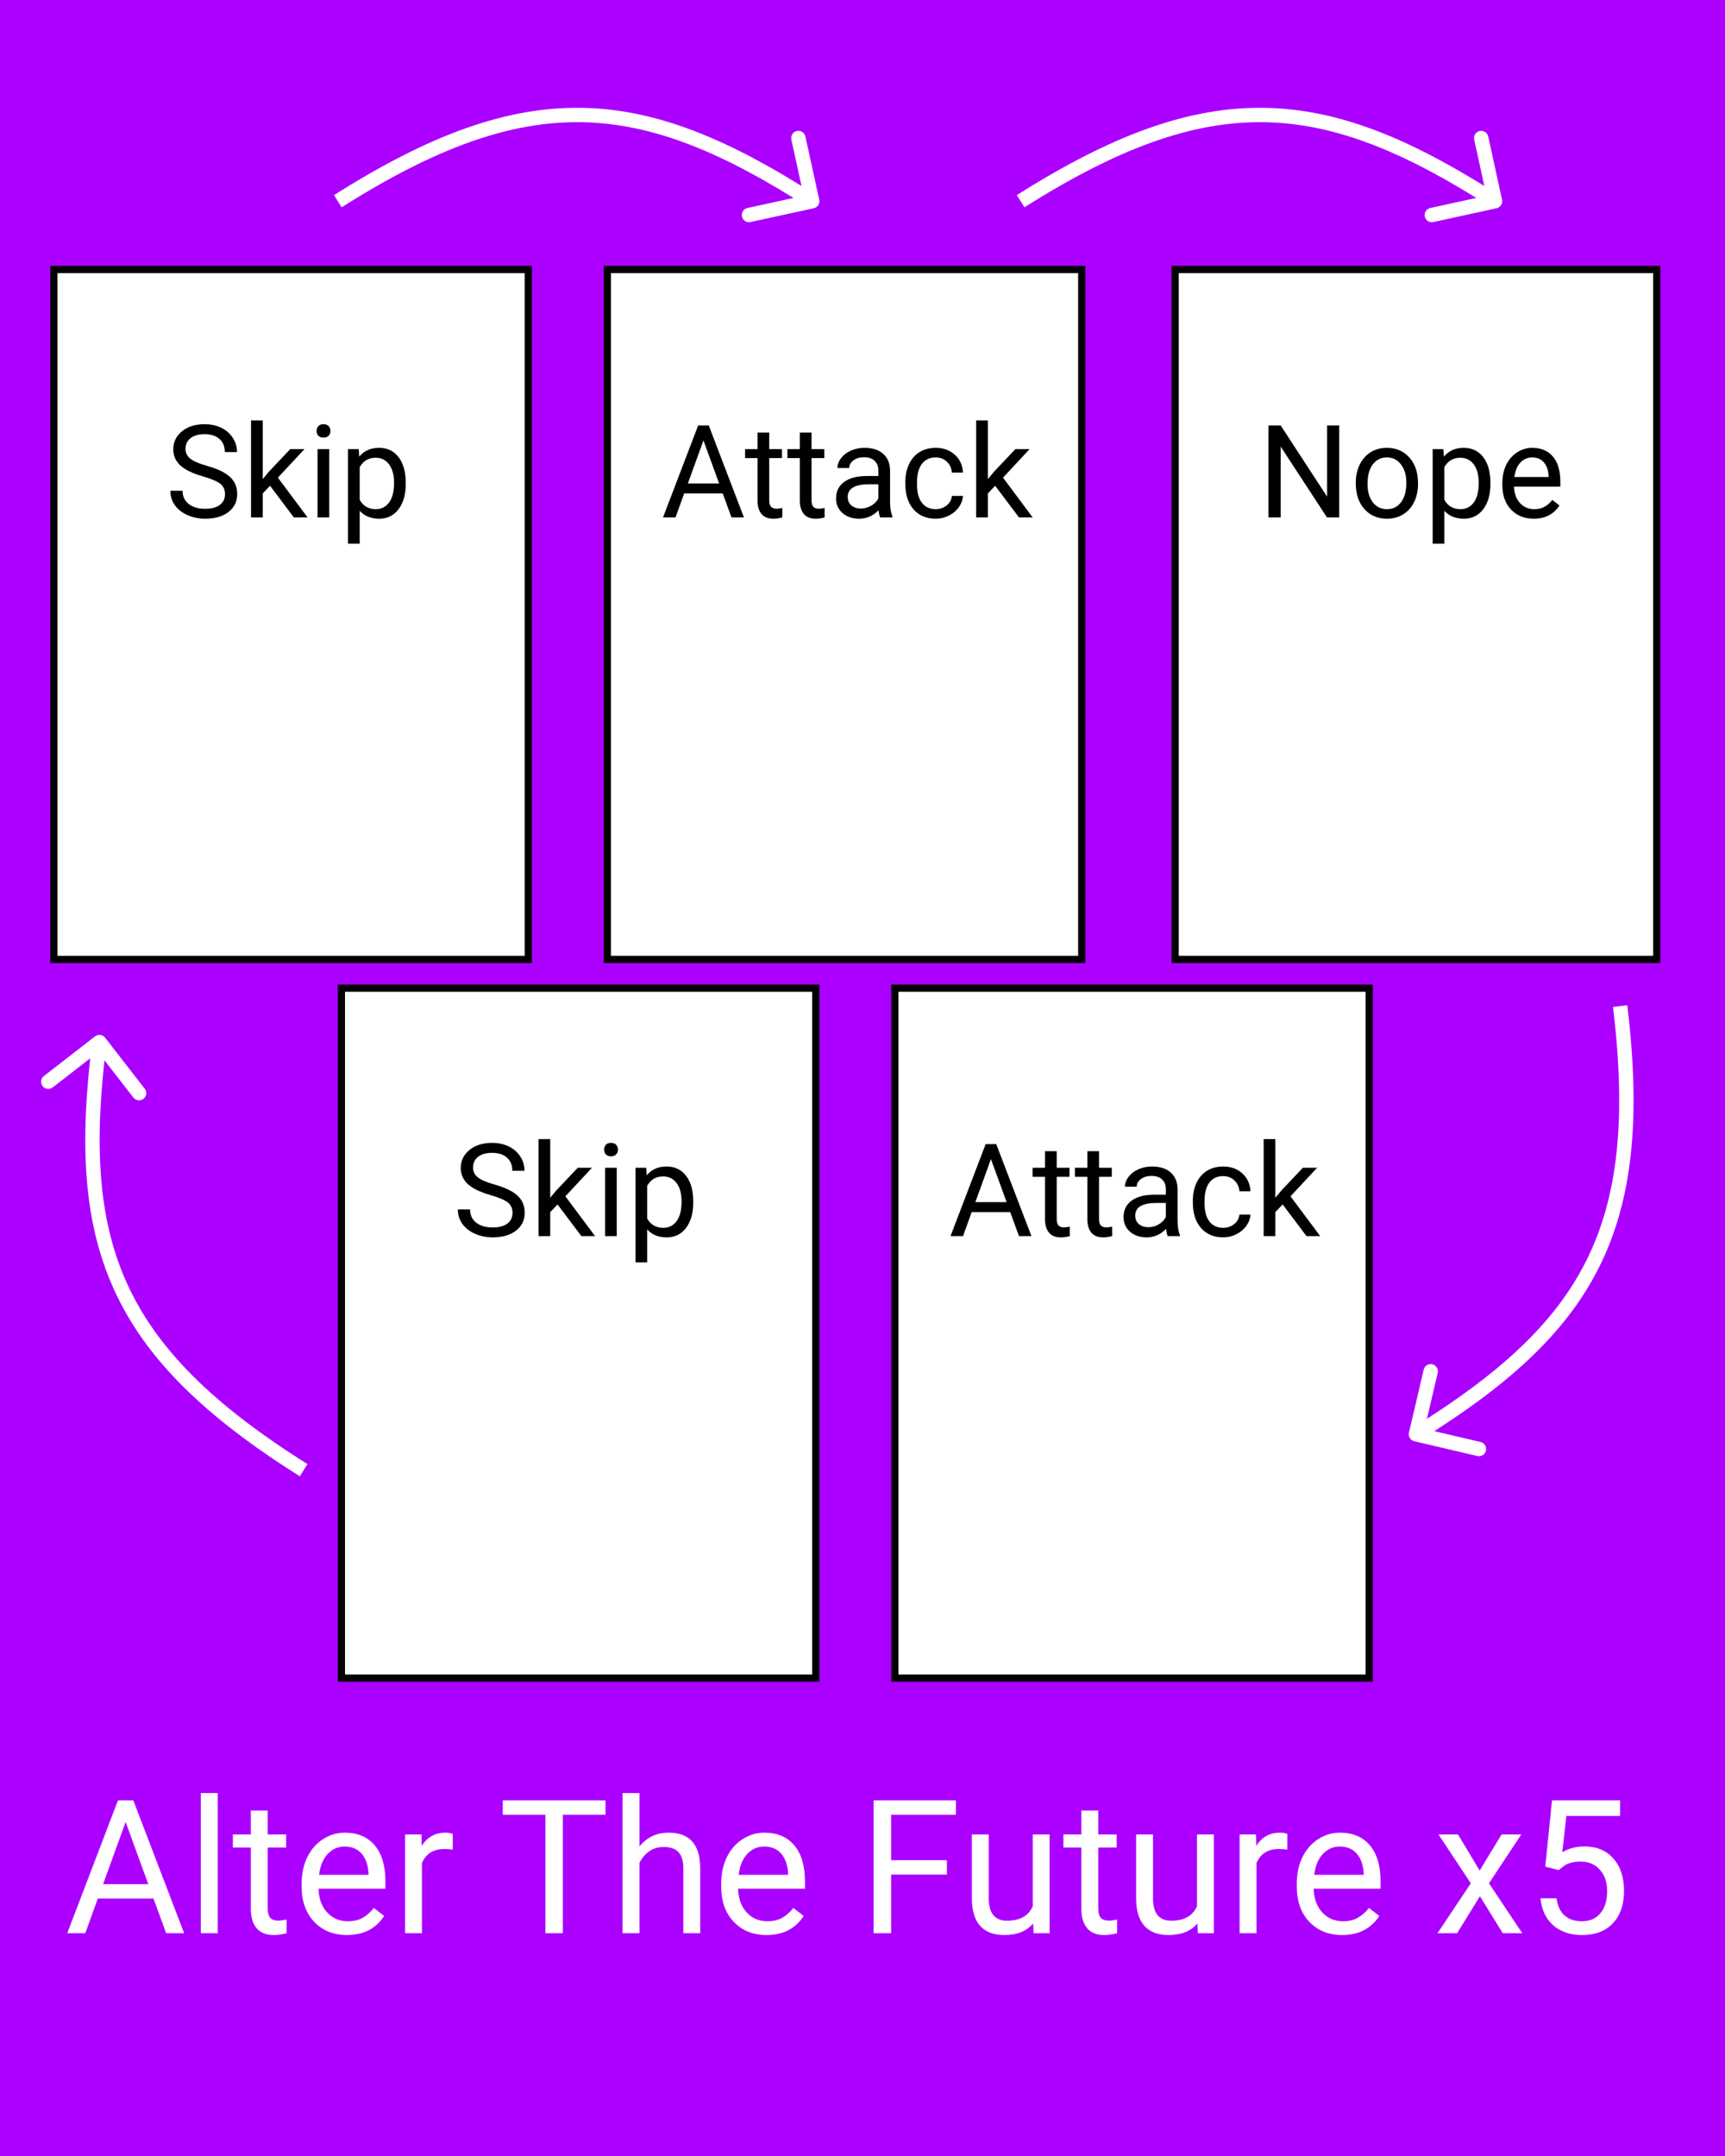 <svg width="240" height="300" viewBox="0 0 240 300" fill="none" xmlns="http://www.w3.org/2000/svg">
<rect width="240" height="300" fill="#AB00FF"/>
<path d="M21.352 264.176H13.608L11.869 269H9.355L16.414 250.516H18.547L25.618 269H23.117L21.352 264.176ZM14.345 262.17H20.629L17.48 253.524L14.345 262.17ZM30.29 269H27.941V249.5H30.29V269ZM37.247 251.938V255.264H39.812V257.079H37.247V265.598C37.247 266.148 37.361 266.562 37.59 266.842C37.818 267.113 38.208 267.248 38.758 267.248C39.029 267.248 39.401 267.197 39.875 267.096V269C39.257 269.169 38.656 269.254 38.072 269.254C37.023 269.254 36.231 268.937 35.698 268.302C35.165 267.667 34.898 266.766 34.898 265.598V257.079H32.398V255.264H34.898V251.938H37.247ZM48.267 269.254C46.405 269.254 44.89 268.645 43.722 267.426C42.554 266.199 41.97 264.561 41.97 262.513V262.081C41.97 260.718 42.228 259.504 42.744 258.438C43.269 257.363 43.997 256.525 44.928 255.924C45.867 255.314 46.883 255.01 47.975 255.01C49.76 255.01 51.148 255.598 52.139 256.774C53.129 257.951 53.624 259.635 53.624 261.827V262.805H44.318C44.352 264.159 44.746 265.255 45.499 266.093C46.261 266.922 47.226 267.337 48.394 267.337C49.223 267.337 49.925 267.168 50.501 266.829C51.077 266.491 51.58 266.042 52.012 265.483L53.446 266.601C52.295 268.369 50.569 269.254 48.267 269.254ZM47.975 256.939C47.027 256.939 46.231 257.286 45.588 257.98C44.945 258.666 44.547 259.631 44.395 260.875H51.275V260.697C51.208 259.504 50.886 258.581 50.31 257.93C49.735 257.27 48.956 256.939 47.975 256.939ZM62.993 257.371C62.638 257.312 62.253 257.282 61.838 257.282C60.297 257.282 59.252 257.938 58.702 259.25V269H56.353V255.264H58.639L58.677 256.851C59.447 255.623 60.539 255.01 61.952 255.01C62.409 255.01 62.756 255.069 62.993 255.188V257.371ZM84.245 252.521H78.304V269H75.879V252.521H69.95V250.516H84.245V252.521ZM88.968 256.927C90.009 255.649 91.363 255.01 93.03 255.01C95.933 255.01 97.397 256.647 97.423 259.923V269H95.074V259.91C95.066 258.92 94.837 258.188 94.389 257.714C93.949 257.24 93.259 257.003 92.319 257.003C91.558 257.003 90.889 257.206 90.314 257.612C89.738 258.019 89.289 258.552 88.968 259.212V269H86.619V249.5H88.968V256.927ZM106.64 269.254C104.778 269.254 103.263 268.645 102.095 267.426C100.927 266.199 100.343 264.561 100.343 262.513V262.081C100.343 260.718 100.601 259.504 101.117 258.438C101.642 257.363 102.37 256.525 103.301 255.924C104.24 255.314 105.256 255.01 106.348 255.01C108.133 255.01 109.521 255.598 110.512 256.774C111.502 257.951 111.997 259.635 111.997 261.827V262.805H102.691C102.725 264.159 103.119 265.255 103.872 266.093C104.634 266.922 105.599 267.337 106.767 267.337C107.596 267.337 108.299 267.168 108.874 266.829C109.45 266.491 109.953 266.042 110.385 265.483L111.819 266.601C110.668 268.369 108.942 269.254 106.64 269.254ZM106.348 256.939C105.4 256.939 104.604 257.286 103.961 257.98C103.318 258.666 102.92 259.631 102.768 260.875H109.648V260.697C109.581 259.504 109.259 258.581 108.684 257.93C108.108 257.27 107.329 256.939 106.348 256.939ZM131.738 260.837H123.981V269H121.544V250.516H132.995V252.521H123.981V258.844H131.738V260.837ZM143.748 267.642C142.834 268.716 141.493 269.254 139.724 269.254C138.259 269.254 137.142 268.831 136.372 267.984C135.61 267.13 135.225 265.868 135.217 264.201V255.264H137.565V264.138C137.565 266.22 138.412 267.261 140.104 267.261C141.899 267.261 143.092 266.592 143.685 265.255V255.264H146.033V269H143.799L143.748 267.642ZM152.8 251.938V255.264H155.364V257.079H152.8V265.598C152.8 266.148 152.914 266.562 153.143 266.842C153.371 267.113 153.76 267.248 154.311 267.248C154.581 267.248 154.954 267.197 155.428 267.096V269C154.81 269.169 154.209 269.254 153.625 269.254C152.576 269.254 151.784 268.937 151.251 268.302C150.718 267.667 150.451 266.766 150.451 265.598V257.079H147.95V255.264H150.451V251.938H152.8ZM166.6 267.642C165.686 268.716 164.344 269.254 162.575 269.254C161.111 269.254 159.994 268.831 159.224 267.984C158.462 267.13 158.077 265.868 158.068 264.201V255.264H160.417V264.138C160.417 266.22 161.263 267.261 162.956 267.261C164.75 267.261 165.944 266.592 166.536 265.255V255.264H168.885V269H166.65L166.6 267.642ZM179.104 257.371C178.749 257.312 178.364 257.282 177.949 257.282C176.409 257.282 175.364 257.938 174.813 259.25V269H172.465V255.264H174.75L174.788 256.851C175.558 255.623 176.65 255.01 178.063 255.01C178.521 255.01 178.868 255.069 179.104 255.188V257.371ZM186.722 269.254C184.86 269.254 183.345 268.645 182.177 267.426C181.009 266.199 180.425 264.561 180.425 262.513V262.081C180.425 260.718 180.683 259.504 181.199 258.438C181.724 257.363 182.452 256.525 183.383 255.924C184.322 255.314 185.338 255.01 186.43 255.01C188.215 255.01 189.604 255.598 190.594 256.774C191.584 257.951 192.079 259.635 192.079 261.827V262.805H182.773C182.807 264.159 183.201 265.255 183.954 266.093C184.716 266.922 185.681 267.337 186.849 267.337C187.678 267.337 188.381 267.168 188.956 266.829C189.532 266.491 190.035 266.042 190.467 265.483L191.901 266.601C190.75 268.369 189.024 269.254 186.722 269.254ZM186.43 256.939C185.482 256.939 184.686 257.286 184.043 257.98C183.4 258.666 183.002 259.631 182.85 260.875H189.73V260.697C189.663 259.504 189.341 258.581 188.766 257.93C188.19 257.27 187.411 256.939 186.43 256.939ZM205.866 260.278L208.913 255.264H211.655L207.161 262.056L211.795 269H209.078L205.904 263.858L202.73 269H200.001L204.635 262.056L200.141 255.264H202.857L205.866 260.278ZM214.994 259.732L215.934 250.516H225.404V252.687H217.927L217.368 257.727C218.274 257.193 219.302 256.927 220.453 256.927C222.137 256.927 223.475 257.485 224.465 258.603C225.455 259.711 225.95 261.214 225.95 263.109C225.95 265.014 225.434 266.516 224.401 267.616C223.377 268.708 221.943 269.254 220.098 269.254C218.464 269.254 217.131 268.801 216.099 267.896C215.066 266.99 214.478 265.737 214.334 264.138H216.556C216.7 265.196 217.076 265.995 217.686 266.537C218.295 267.07 219.099 267.337 220.098 267.337C221.189 267.337 222.044 266.965 222.662 266.22C223.288 265.475 223.602 264.447 223.602 263.135C223.602 261.899 223.263 260.909 222.586 260.164C221.917 259.411 221.024 259.034 219.907 259.034C218.883 259.034 218.079 259.258 217.495 259.707L216.873 260.215L214.994 259.732Z" fill="white"/>
<path d="M113.213 28.977C113.753 28.859 114.095 28.326 113.977 27.787L112.058 18.994C111.94 18.454 111.407 18.112 110.867 18.23C110.328 18.348 109.986 18.881 110.104 19.42L111.81 27.236L103.994 28.942C103.454 29.06 103.112 29.593 103.23 30.133C103.348 30.672 103.881 31.014 104.42 30.896L113.213 28.977ZM47.535 28.845C60.692 20.511 71.066 16.818 81.014 17.007C90.967 17.195 100.661 21.271 112.46 28.842L113.54 27.158C101.625 19.513 91.553 15.206 81.052 15.007C70.545 14.808 59.776 18.724 46.465 27.155L47.535 28.845Z" fill="white"/>
<path d="M208.213 28.977C208.753 28.859 209.095 28.326 208.977 27.787L207.058 18.994C206.94 18.454 206.407 18.112 205.867 18.23C205.328 18.348 204.986 18.881 205.104 19.42L206.81 27.236L198.994 28.942C198.454 29.06 198.112 29.593 198.23 30.133C198.348 30.672 198.881 31.014 199.42 30.896L208.213 28.977ZM142.535 28.845C155.692 20.511 166.066 16.818 176.014 17.007C185.967 17.195 195.661 21.271 207.46 28.842L208.54 27.158C196.625 19.513 186.553 15.206 176.052 15.007C165.545 14.808 154.776 18.724 141.465 27.155L142.535 28.845Z" fill="white"/>
<path d="M196.026 199.343C195.9 199.88 196.234 200.418 196.772 200.544L205.535 202.597C206.072 202.723 206.61 202.389 206.736 201.852C206.862 201.314 206.529 200.776 205.991 200.65L198.202 198.825L200.027 191.036C200.153 190.498 199.819 189.96 199.281 189.834C198.743 189.708 198.205 190.042 198.079 190.58L196.026 199.343ZM224.421 140.119C226.279 155.582 225.145 166.535 220.693 175.433C216.238 184.335 208.386 191.331 196.473 198.721L197.527 200.42C209.557 192.958 217.781 185.721 222.481 176.328C227.184 166.931 228.286 155.525 226.407 139.881L224.421 140.119Z" fill="white"/>
<path d="M14.621 144.387C14.282 143.951 13.654 143.871 13.218 144.21L6.108 149.728C5.672 150.067 5.592 150.695 5.931 151.131C6.27 151.567 6.898 151.647 7.334 151.308L13.654 146.403L18.559 152.723C18.898 153.159 19.526 153.239 19.962 152.9C20.398 152.561 20.477 151.933 20.139 151.497L14.621 144.387ZM42.777 203.724C29.591 195.437 21.792 187.663 17.679 178.603C13.565 169.538 13.069 159.034 14.823 145.125L12.839 144.875C11.068 158.92 11.517 169.865 15.858 179.43C20.202 188.998 28.372 197.033 41.713 205.417L42.777 203.724Z" fill="white"/>
<rect x="84.5" y="37.5" width="66" height="96" fill="white" stroke="black"/>
<path d="M100.552 68.66H95.19L93.986 72H92.246L97.133 59.203H98.609L103.505 72H101.773L100.552 68.66ZM95.7 67.272H100.051L97.871 61.286L95.7 67.272ZM107.021 60.188V62.49H108.796V63.747H107.021V69.644C107.021 70.025 107.1 70.312 107.258 70.506C107.416 70.693 107.686 70.787 108.066 70.787C108.254 70.787 108.512 70.752 108.84 70.682V72C108.412 72.117 107.996 72.176 107.592 72.176C106.865 72.176 106.317 71.956 105.948 71.517C105.579 71.077 105.395 70.453 105.395 69.644V63.747H103.663V62.49H105.395V60.188H107.021ZM112.909 60.188V62.49H114.685V63.747H112.909V69.644C112.909 70.025 112.988 70.312 113.146 70.506C113.305 70.693 113.574 70.787 113.955 70.787C114.143 70.787 114.4 70.752 114.729 70.682V72C114.301 72.117 113.885 72.176 113.48 72.176C112.754 72.176 112.206 71.956 111.837 71.517C111.468 71.077 111.283 70.453 111.283 69.644V63.747H109.552V62.49H111.283V60.188H112.909ZM122.463 72C122.369 71.812 122.293 71.478 122.234 70.998C121.479 71.783 120.576 72.176 119.527 72.176C118.59 72.176 117.819 71.912 117.216 71.385C116.618 70.852 116.319 70.178 116.319 69.363C116.319 68.373 116.694 67.606 117.444 67.061C118.2 66.51 119.261 66.234 120.626 66.234H122.208V65.487C122.208 64.919 122.038 64.468 121.698 64.134C121.358 63.794 120.857 63.624 120.195 63.624C119.615 63.624 119.129 63.77 118.736 64.064C118.344 64.356 118.147 64.711 118.147 65.127H116.513C116.513 64.652 116.68 64.195 117.014 63.756C117.354 63.31 117.811 62.959 118.385 62.701C118.965 62.443 119.601 62.315 120.292 62.315C121.388 62.315 122.246 62.59 122.867 63.141C123.488 63.685 123.811 64.439 123.834 65.399V69.776C123.834 70.649 123.945 71.344 124.168 71.859V72H122.463ZM119.765 70.761C120.274 70.761 120.758 70.629 121.215 70.365C121.672 70.102 122.003 69.759 122.208 69.337V67.386H120.934C118.941 67.386 117.945 67.969 117.945 69.135C117.945 69.644 118.115 70.043 118.455 70.33C118.795 70.617 119.231 70.761 119.765 70.761ZM130.197 70.849C130.777 70.849 131.284 70.673 131.718 70.321C132.151 69.97 132.392 69.53 132.438 69.003H133.977C133.947 69.548 133.76 70.066 133.414 70.559C133.068 71.051 132.605 71.443 132.025 71.736C131.451 72.029 130.842 72.176 130.197 72.176C128.902 72.176 127.871 71.745 127.104 70.884C126.342 70.017 125.961 68.833 125.961 67.333V67.061C125.961 66.135 126.131 65.311 126.471 64.591C126.811 63.87 127.297 63.31 127.93 62.912C128.568 62.514 129.321 62.315 130.188 62.315C131.255 62.315 132.14 62.634 132.843 63.273C133.552 63.911 133.93 64.74 133.977 65.76H132.438C132.392 65.144 132.157 64.641 131.735 64.248C131.319 63.85 130.804 63.65 130.188 63.65C129.362 63.65 128.721 63.949 128.264 64.547C127.812 65.139 127.587 65.997 127.587 67.122V67.43C127.587 68.525 127.812 69.369 128.264 69.961C128.715 70.553 129.359 70.849 130.197 70.849ZM138.459 67.597L137.439 68.66V72H135.813V58.5H137.439V66.665L138.31 65.619L141.271 62.49H143.249L139.549 66.463L143.68 72H141.772L138.459 67.597Z" fill="black"/>
<rect x="7.5" y="37.5" width="66" height="96" fill="white" stroke="black"/>
<path d="M28.256 66.296C26.809 65.88 25.754 65.37 25.092 64.767C24.436 64.157 24.107 63.407 24.107 62.517C24.107 61.509 24.509 60.677 25.311 60.02C26.12 59.358 27.169 59.027 28.458 59.027C29.337 59.027 30.119 59.197 30.805 59.537C31.496 59.877 32.029 60.346 32.404 60.943C32.785 61.541 32.976 62.194 32.976 62.903H31.279C31.279 62.13 31.033 61.523 30.541 61.084C30.049 60.639 29.355 60.416 28.458 60.416C27.626 60.416 26.976 60.601 26.507 60.97C26.044 61.333 25.812 61.84 25.812 62.49C25.812 63.012 26.032 63.454 26.472 63.817C26.917 64.175 27.67 64.503 28.73 64.802C29.797 65.101 30.629 65.432 31.227 65.795C31.83 66.152 32.275 66.571 32.562 67.052C32.855 67.532 33.002 68.098 33.002 68.748C33.002 69.785 32.598 70.617 31.789 71.244C30.98 71.865 29.899 72.176 28.546 72.176C27.667 72.176 26.847 72.009 26.085 71.675C25.323 71.335 24.734 70.872 24.318 70.286C23.908 69.7 23.703 69.035 23.703 68.291H25.399C25.399 69.064 25.684 69.677 26.252 70.128C26.826 70.573 27.591 70.796 28.546 70.796C29.436 70.796 30.119 70.614 30.594 70.251C31.068 69.888 31.306 69.393 31.306 68.766C31.306 68.139 31.086 67.655 30.646 67.315C30.207 66.97 29.41 66.63 28.256 66.296ZM37.572 67.597L36.553 68.66V72H34.927V58.5H36.553V66.665L37.423 65.619L40.385 62.49H42.362L38.662 66.463L42.793 72H40.886L37.572 67.597ZM45.808 72H44.182V62.49H45.808V72ZM44.05 59.968C44.05 59.704 44.129 59.481 44.287 59.3C44.451 59.118 44.691 59.027 45.008 59.027C45.324 59.027 45.565 59.118 45.728 59.3C45.893 59.481 45.975 59.704 45.975 59.968C45.975 60.231 45.893 60.451 45.728 60.627C45.565 60.803 45.324 60.891 45.008 60.891C44.691 60.891 44.451 60.803 44.287 60.627C44.129 60.451 44.05 60.231 44.05 59.968ZM56.451 67.351C56.451 68.798 56.12 69.964 55.458 70.849C54.796 71.733 53.899 72.176 52.769 72.176C51.614 72.176 50.706 71.81 50.044 71.077V75.656H48.418V62.49H49.903L49.982 63.545C50.645 62.725 51.565 62.315 52.742 62.315C53.885 62.315 54.787 62.745 55.449 63.606C56.117 64.468 56.451 65.666 56.451 67.201V67.351ZM54.825 67.166C54.825 66.094 54.597 65.247 54.14 64.626C53.683 64.005 53.056 63.694 52.259 63.694C51.274 63.694 50.536 64.131 50.044 65.004V69.548C50.53 70.415 51.274 70.849 52.276 70.849C53.056 70.849 53.674 70.541 54.131 69.926C54.594 69.305 54.825 68.385 54.825 67.166Z" fill="black"/>
<rect x="124.5" y="137.5" width="66" height="96" fill="white" stroke="black"/>
<path d="M140.552 168.66H135.19L133.986 172H132.246L137.133 159.203H138.609L143.505 172H141.773L140.552 168.66ZM135.7 167.271H140.051L137.871 161.286L135.7 167.271ZM147.021 160.188V162.49H148.796V163.747H147.021V169.645C147.021 170.025 147.1 170.312 147.258 170.506C147.416 170.693 147.686 170.787 148.066 170.787C148.254 170.787 148.512 170.752 148.84 170.682V172C148.412 172.117 147.996 172.176 147.592 172.176C146.865 172.176 146.317 171.956 145.948 171.517C145.579 171.077 145.395 170.453 145.395 169.645V163.747H143.663V162.49H145.395V160.188H147.021ZM152.909 160.188V162.49H154.685V163.747H152.909V169.645C152.909 170.025 152.988 170.312 153.146 170.506C153.305 170.693 153.574 170.787 153.955 170.787C154.143 170.787 154.4 170.752 154.729 170.682V172C154.301 172.117 153.885 172.176 153.48 172.176C152.754 172.176 152.206 171.956 151.837 171.517C151.468 171.077 151.283 170.453 151.283 169.645V163.747H149.552V162.49H151.283V160.188H152.909ZM162.463 172C162.369 171.812 162.293 171.479 162.234 170.998C161.479 171.783 160.576 172.176 159.527 172.176C158.59 172.176 157.819 171.912 157.216 171.385C156.618 170.852 156.319 170.178 156.319 169.363C156.319 168.373 156.694 167.605 157.444 167.061C158.2 166.51 159.261 166.234 160.626 166.234H162.208V165.487C162.208 164.919 162.038 164.468 161.698 164.134C161.358 163.794 160.857 163.624 160.195 163.624C159.615 163.624 159.129 163.771 158.736 164.063C158.344 164.356 158.147 164.711 158.147 165.127H156.513C156.513 164.652 156.68 164.195 157.014 163.756C157.354 163.311 157.811 162.959 158.385 162.701C158.965 162.443 159.601 162.314 160.292 162.314C161.388 162.314 162.246 162.59 162.867 163.141C163.488 163.686 163.811 164.438 163.834 165.399V169.776C163.834 170.649 163.945 171.344 164.168 171.859V172H162.463ZM159.765 170.761C160.274 170.761 160.758 170.629 161.215 170.365C161.672 170.102 162.003 169.759 162.208 169.337V167.386H160.934C158.941 167.386 157.945 167.969 157.945 169.135C157.945 169.645 158.115 170.043 158.455 170.33C158.795 170.617 159.231 170.761 159.765 170.761ZM170.197 170.849C170.777 170.849 171.284 170.673 171.718 170.321C172.151 169.97 172.392 169.53 172.438 169.003H173.977C173.947 169.548 173.76 170.066 173.414 170.559C173.068 171.051 172.605 171.443 172.025 171.736C171.451 172.029 170.842 172.176 170.197 172.176C168.902 172.176 167.871 171.745 167.104 170.884C166.342 170.017 165.961 168.833 165.961 167.333V167.061C165.961 166.135 166.131 165.312 166.471 164.591C166.811 163.87 167.297 163.311 167.93 162.912C168.568 162.514 169.321 162.314 170.188 162.314C171.255 162.314 172.14 162.634 172.843 163.272C173.552 163.911 173.93 164.74 173.977 165.76H172.438C172.392 165.145 172.157 164.641 171.735 164.248C171.319 163.85 170.804 163.65 170.188 163.65C169.362 163.65 168.721 163.949 168.264 164.547C167.812 165.139 167.587 165.997 167.587 167.122V167.43C167.587 168.525 167.812 169.369 168.264 169.961C168.715 170.553 169.359 170.849 170.197 170.849ZM178.459 167.597L177.439 168.66V172H175.813V158.5H177.439V166.665L178.31 165.619L181.271 162.49H183.249L179.549 166.463L183.68 172H181.772L178.459 167.597Z" fill="black"/>
<rect x="47.5" y="137.5" width="66" height="96" fill="white" stroke="black"/>
<path d="M68.256 166.296C66.809 165.88 65.754 165.37 65.092 164.767C64.436 164.157 64.107 163.407 64.107 162.517C64.107 161.509 64.509 160.677 65.311 160.021C66.12 159.358 67.169 159.027 68.458 159.027C69.337 159.027 70.119 159.197 70.805 159.537C71.496 159.877 72.029 160.346 72.404 160.943C72.785 161.541 72.976 162.194 72.976 162.903H71.279C71.279 162.13 71.033 161.523 70.541 161.084C70.049 160.639 69.355 160.416 68.458 160.416C67.626 160.416 66.976 160.601 66.507 160.97C66.044 161.333 65.812 161.84 65.812 162.49C65.812 163.012 66.032 163.454 66.472 163.817C66.917 164.175 67.67 164.503 68.731 164.802C69.797 165.101 70.629 165.432 71.227 165.795C71.83 166.152 72.275 166.571 72.562 167.052C72.856 167.532 73.002 168.098 73.002 168.748C73.002 169.785 72.598 170.617 71.789 171.244C70.981 171.865 69.899 172.176 68.546 172.176C67.667 172.176 66.847 172.009 66.085 171.675C65.323 171.335 64.734 170.872 64.318 170.286C63.908 169.7 63.703 169.035 63.703 168.291H65.399C65.399 169.064 65.684 169.677 66.252 170.128C66.826 170.573 67.591 170.796 68.546 170.796C69.436 170.796 70.119 170.614 70.594 170.251C71.068 169.888 71.306 169.393 71.306 168.766C71.306 168.139 71.086 167.655 70.647 167.315C70.207 166.97 69.41 166.63 68.256 166.296ZM77.572 167.597L76.553 168.66V172H74.927V158.5H76.553V166.665L77.423 165.619L80.385 162.49H82.362L78.662 166.463L82.793 172H80.886L77.572 167.597ZM85.808 172H84.182V162.49H85.808V172ZM84.05 159.968C84.05 159.704 84.129 159.481 84.287 159.3C84.451 159.118 84.691 159.027 85.008 159.027C85.324 159.027 85.564 159.118 85.728 159.3C85.893 159.481 85.975 159.704 85.975 159.968C85.975 160.231 85.893 160.451 85.728 160.627C85.564 160.803 85.324 160.891 85.008 160.891C84.691 160.891 84.451 160.803 84.287 160.627C84.129 160.451 84.05 160.231 84.05 159.968ZM96.451 167.351C96.451 168.798 96.12 169.964 95.458 170.849C94.796 171.733 93.899 172.176 92.769 172.176C91.614 172.176 90.706 171.81 90.044 171.077V175.656H88.418V162.49H89.903L89.982 163.545C90.644 162.725 91.564 162.314 92.742 162.314C93.885 162.314 94.787 162.745 95.449 163.606C96.117 164.468 96.451 165.666 96.451 167.201V167.351ZM94.825 167.166C94.825 166.094 94.597 165.247 94.14 164.626C93.683 164.005 93.056 163.694 92.259 163.694C91.274 163.694 90.536 164.131 90.044 165.004V169.548C90.53 170.415 91.274 170.849 92.276 170.849C93.056 170.849 93.674 170.541 94.131 169.926C94.594 169.305 94.825 168.385 94.825 167.166Z" fill="black"/>
<rect x="163.5" y="37.5" width="67" height="96" fill="white" stroke="black"/>
<path d="M186.32 72H184.624L178.182 62.139V72H176.485V59.203H178.182L184.642 69.108V59.203H186.32V72ZM188.632 67.157C188.632 66.226 188.813 65.388 189.177 64.644C189.546 63.899 190.056 63.325 190.706 62.921C191.362 62.517 192.109 62.315 192.947 62.315C194.242 62.315 195.288 62.763 196.085 63.659C196.888 64.556 197.289 65.748 197.289 67.236V67.351C197.289 68.276 197.11 69.108 196.753 69.847C196.401 70.579 195.895 71.15 195.232 71.561C194.576 71.971 193.82 72.176 192.965 72.176C191.676 72.176 190.63 71.728 189.827 70.831C189.03 69.935 188.632 68.748 188.632 67.272V67.157ZM190.267 67.351C190.267 68.405 190.51 69.252 190.996 69.891C191.488 70.529 192.145 70.849 192.965 70.849C193.791 70.849 194.447 70.526 194.934 69.882C195.42 69.231 195.663 68.323 195.663 67.157C195.663 66.114 195.414 65.27 194.916 64.626C194.424 63.976 193.768 63.65 192.947 63.65C192.145 63.65 191.497 63.97 191.005 64.608C190.513 65.247 190.267 66.161 190.267 67.351ZM207.361 67.351C207.361 68.798 207.03 69.964 206.368 70.849C205.706 71.733 204.81 72.176 203.679 72.176C202.524 72.176 201.616 71.81 200.954 71.077V75.656H199.328V62.49H200.813L200.893 63.545C201.555 62.725 202.475 62.315 203.652 62.315C204.795 62.315 205.697 62.745 206.359 63.606C207.027 64.468 207.361 65.666 207.361 67.201V67.351ZM205.735 67.166C205.735 66.094 205.507 65.247 205.05 64.626C204.593 64.005 203.966 63.694 203.169 63.694C202.185 63.694 201.446 64.131 200.954 65.004V69.548C201.44 70.415 202.185 70.849 203.187 70.849C203.966 70.849 204.584 70.541 205.041 69.926C205.504 69.305 205.735 68.385 205.735 67.166ZM213.382 72.176C212.093 72.176 211.044 71.754 210.235 70.91C209.427 70.061 209.022 68.927 209.022 67.509V67.21C209.022 66.267 209.201 65.426 209.559 64.688C209.922 63.943 210.426 63.363 211.07 62.947C211.721 62.525 212.424 62.315 213.18 62.315C214.416 62.315 215.377 62.722 216.062 63.536C216.748 64.351 217.091 65.517 217.091 67.034V67.711H210.648C210.672 68.648 210.944 69.407 211.466 69.987C211.993 70.561 212.661 70.849 213.47 70.849C214.044 70.849 214.53 70.731 214.929 70.497C215.327 70.263 215.676 69.952 215.975 69.565L216.968 70.339C216.171 71.564 214.976 72.176 213.382 72.176ZM213.18 63.65C212.523 63.65 211.973 63.891 211.527 64.371C211.082 64.846 210.807 65.514 210.701 66.375H215.465V66.252C215.418 65.426 215.195 64.787 214.797 64.336C214.398 63.879 213.859 63.65 213.18 63.65Z" fill="black"/>
</svg>

